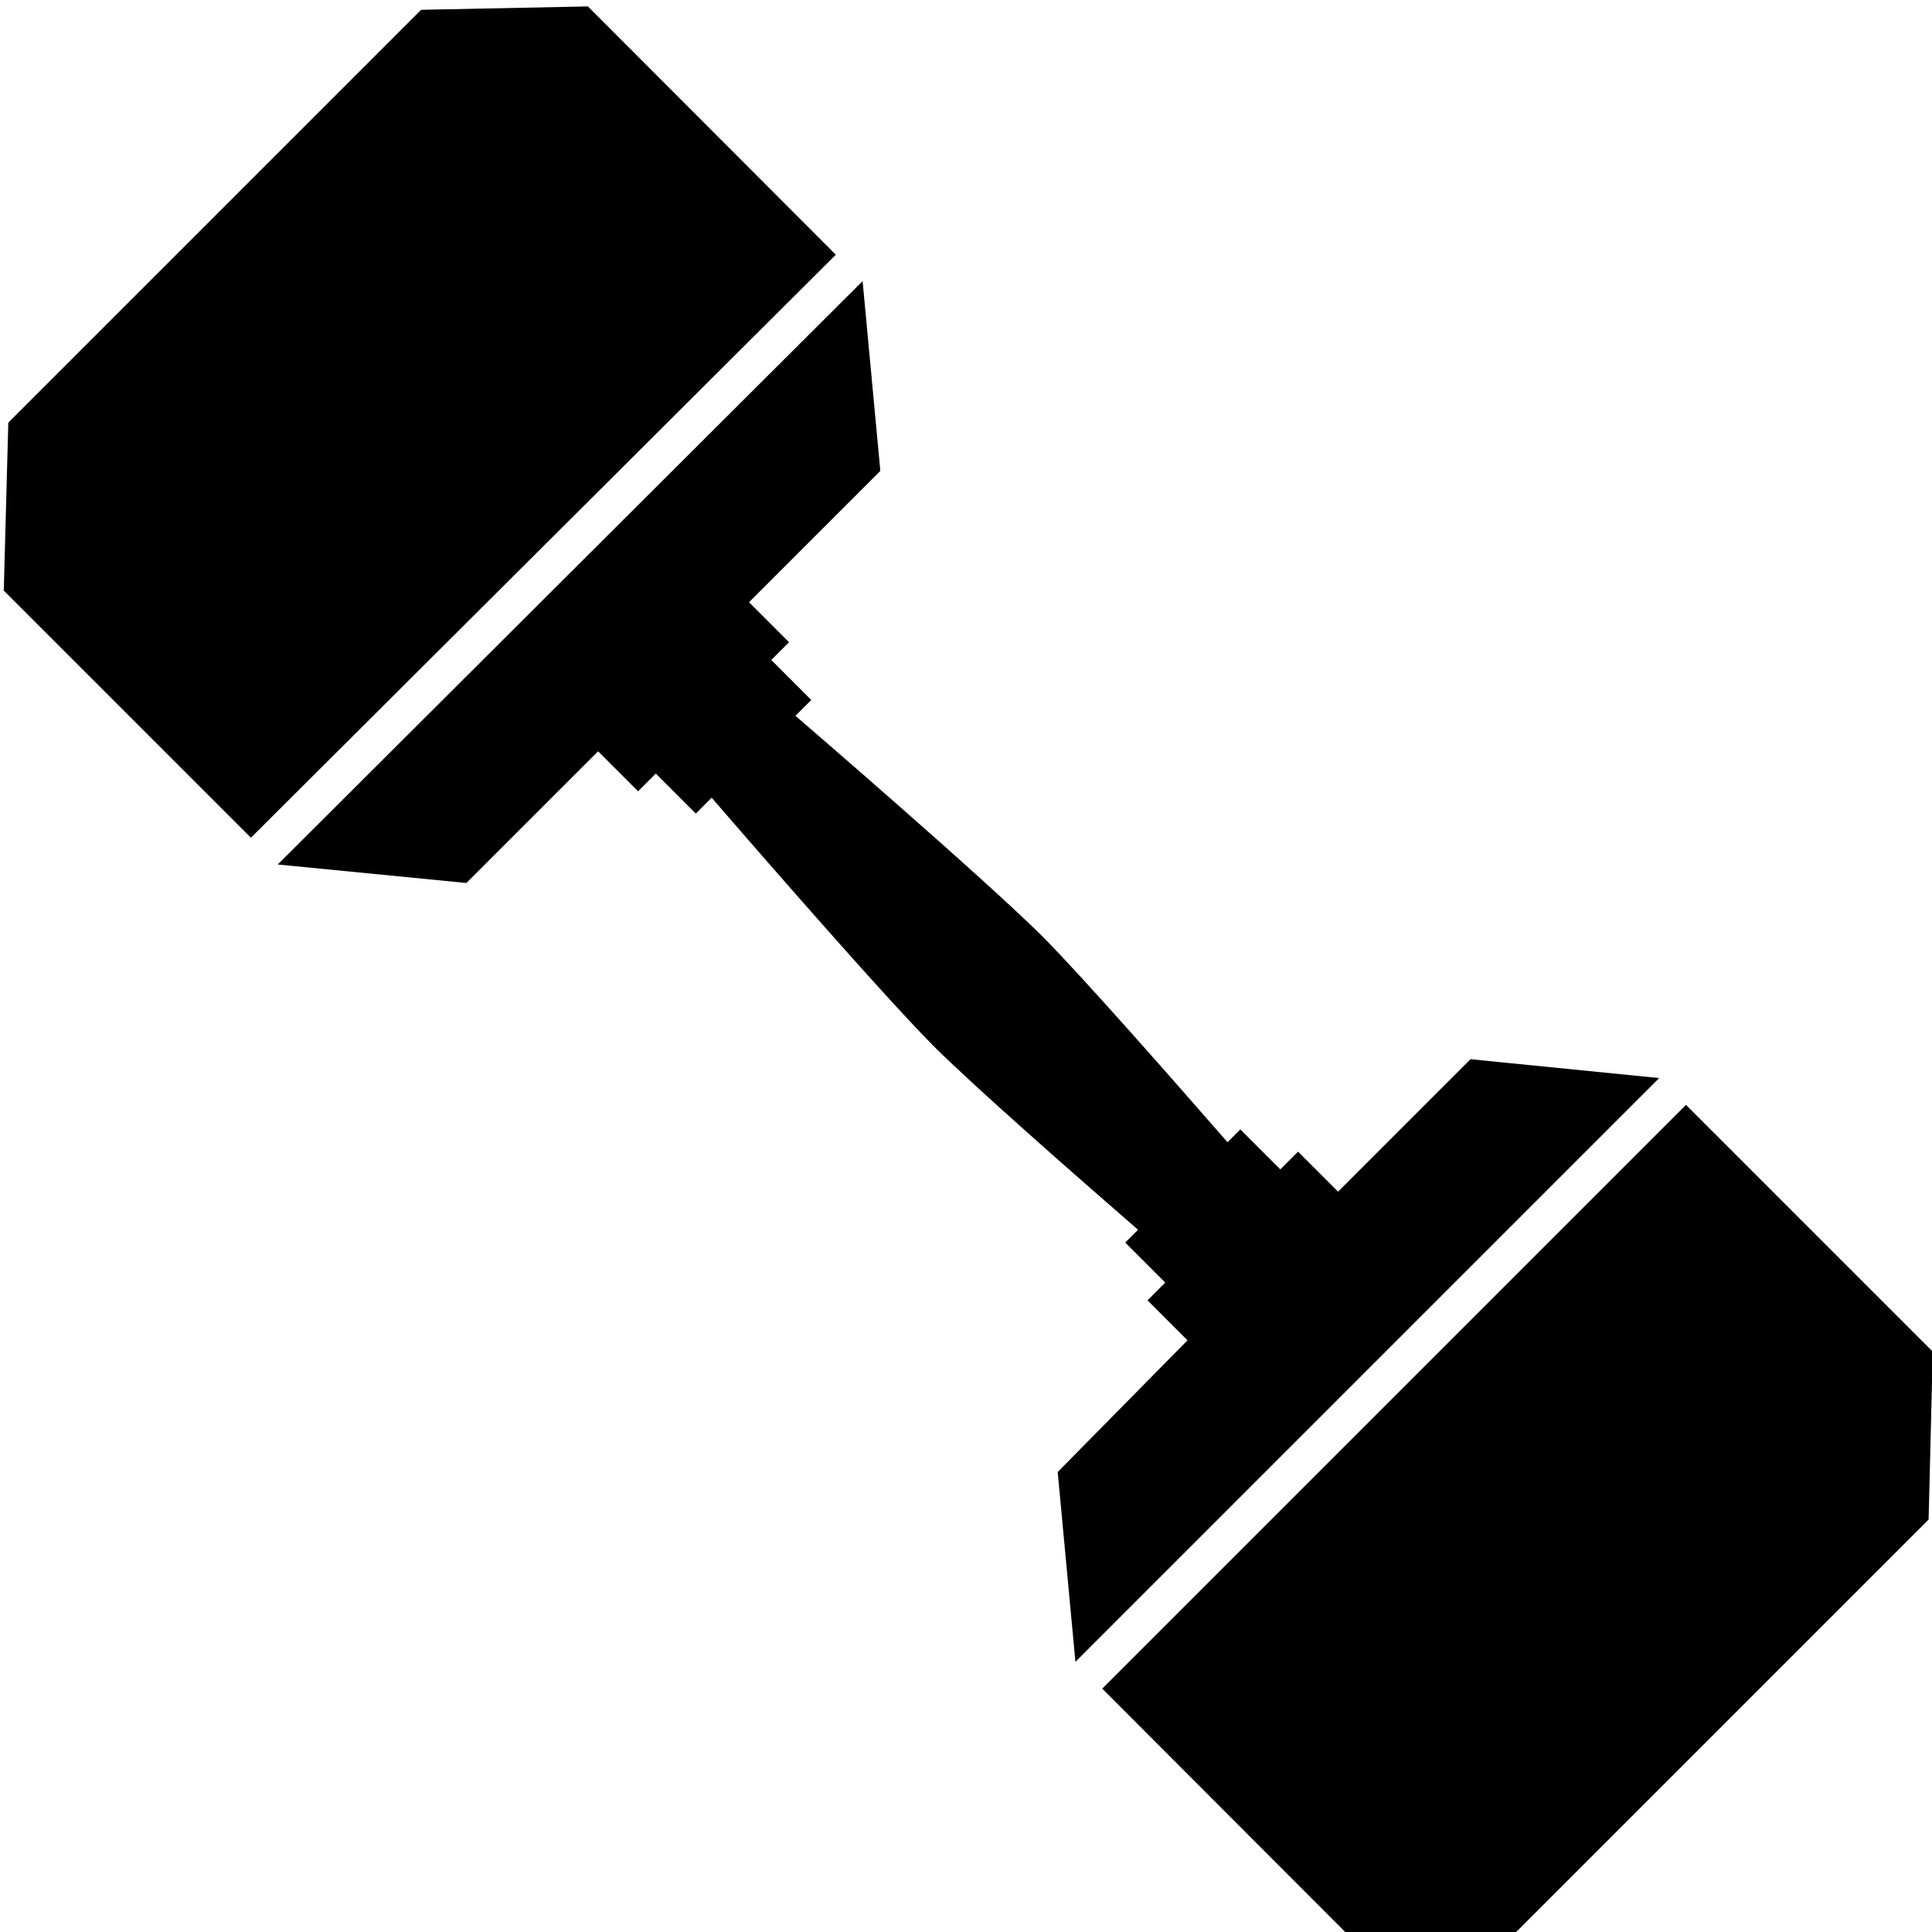<?xml version="1.0" encoding="utf-8"?>
<!-- Generator: Adobe Illustrator 21.1.0, SVG Export Plug-In . SVG Version: 6.00 Build 0)  -->
<svg version="1.1" id="Layer_4" xmlns="http://www.w3.org/2000/svg" xmlns:xlink="http://www.w3.org/1999/xlink" x="0px" y="0px"
	 viewBox="0 0 512 512" style="enable-background:new 0 0 512 512;" xml:space="preserve">
<g>
	<polygon points="357.5,513 401.7,512.1 511.1,402.7 512.2,358.2 446.8,292.8 292.1,447.5 	"/>
	<polygon points="155.8,1.7 111.6,2.6 2.2,112 1,156.5 66.5,222 221.5,67.5 	"/>
	<path d="M123.6,234l34.9-34.9l10.6,10.6l4.7-4.7l10.6,10.6l4.2-4.2c0,0,43.2,50.1,58.7,65.7c10.8,10.8,38.5,35.1,54.3,48.8
		l-3.4,3.4l10.6,10.6l-4.7,4.7l10.6,10.6l-34.4,34.9l4.7,50.3l154.7-154.7l-50-5l-35.1,35.1L344,305.2l-4.7,4.7l-10.6-10.6l-3.4,3.4
		c-13.7-15.7-38-43.4-48.8-54.3c-15.6-15.6-65.7-58.7-65.7-58.7l4.2-4.2l-10.6-10.6l4.7-4.7l-10.6-10.6l34.8-34.8l-4.7-50.3
		l-155,154.6L123.6,234z"/>
</g>
</svg>
